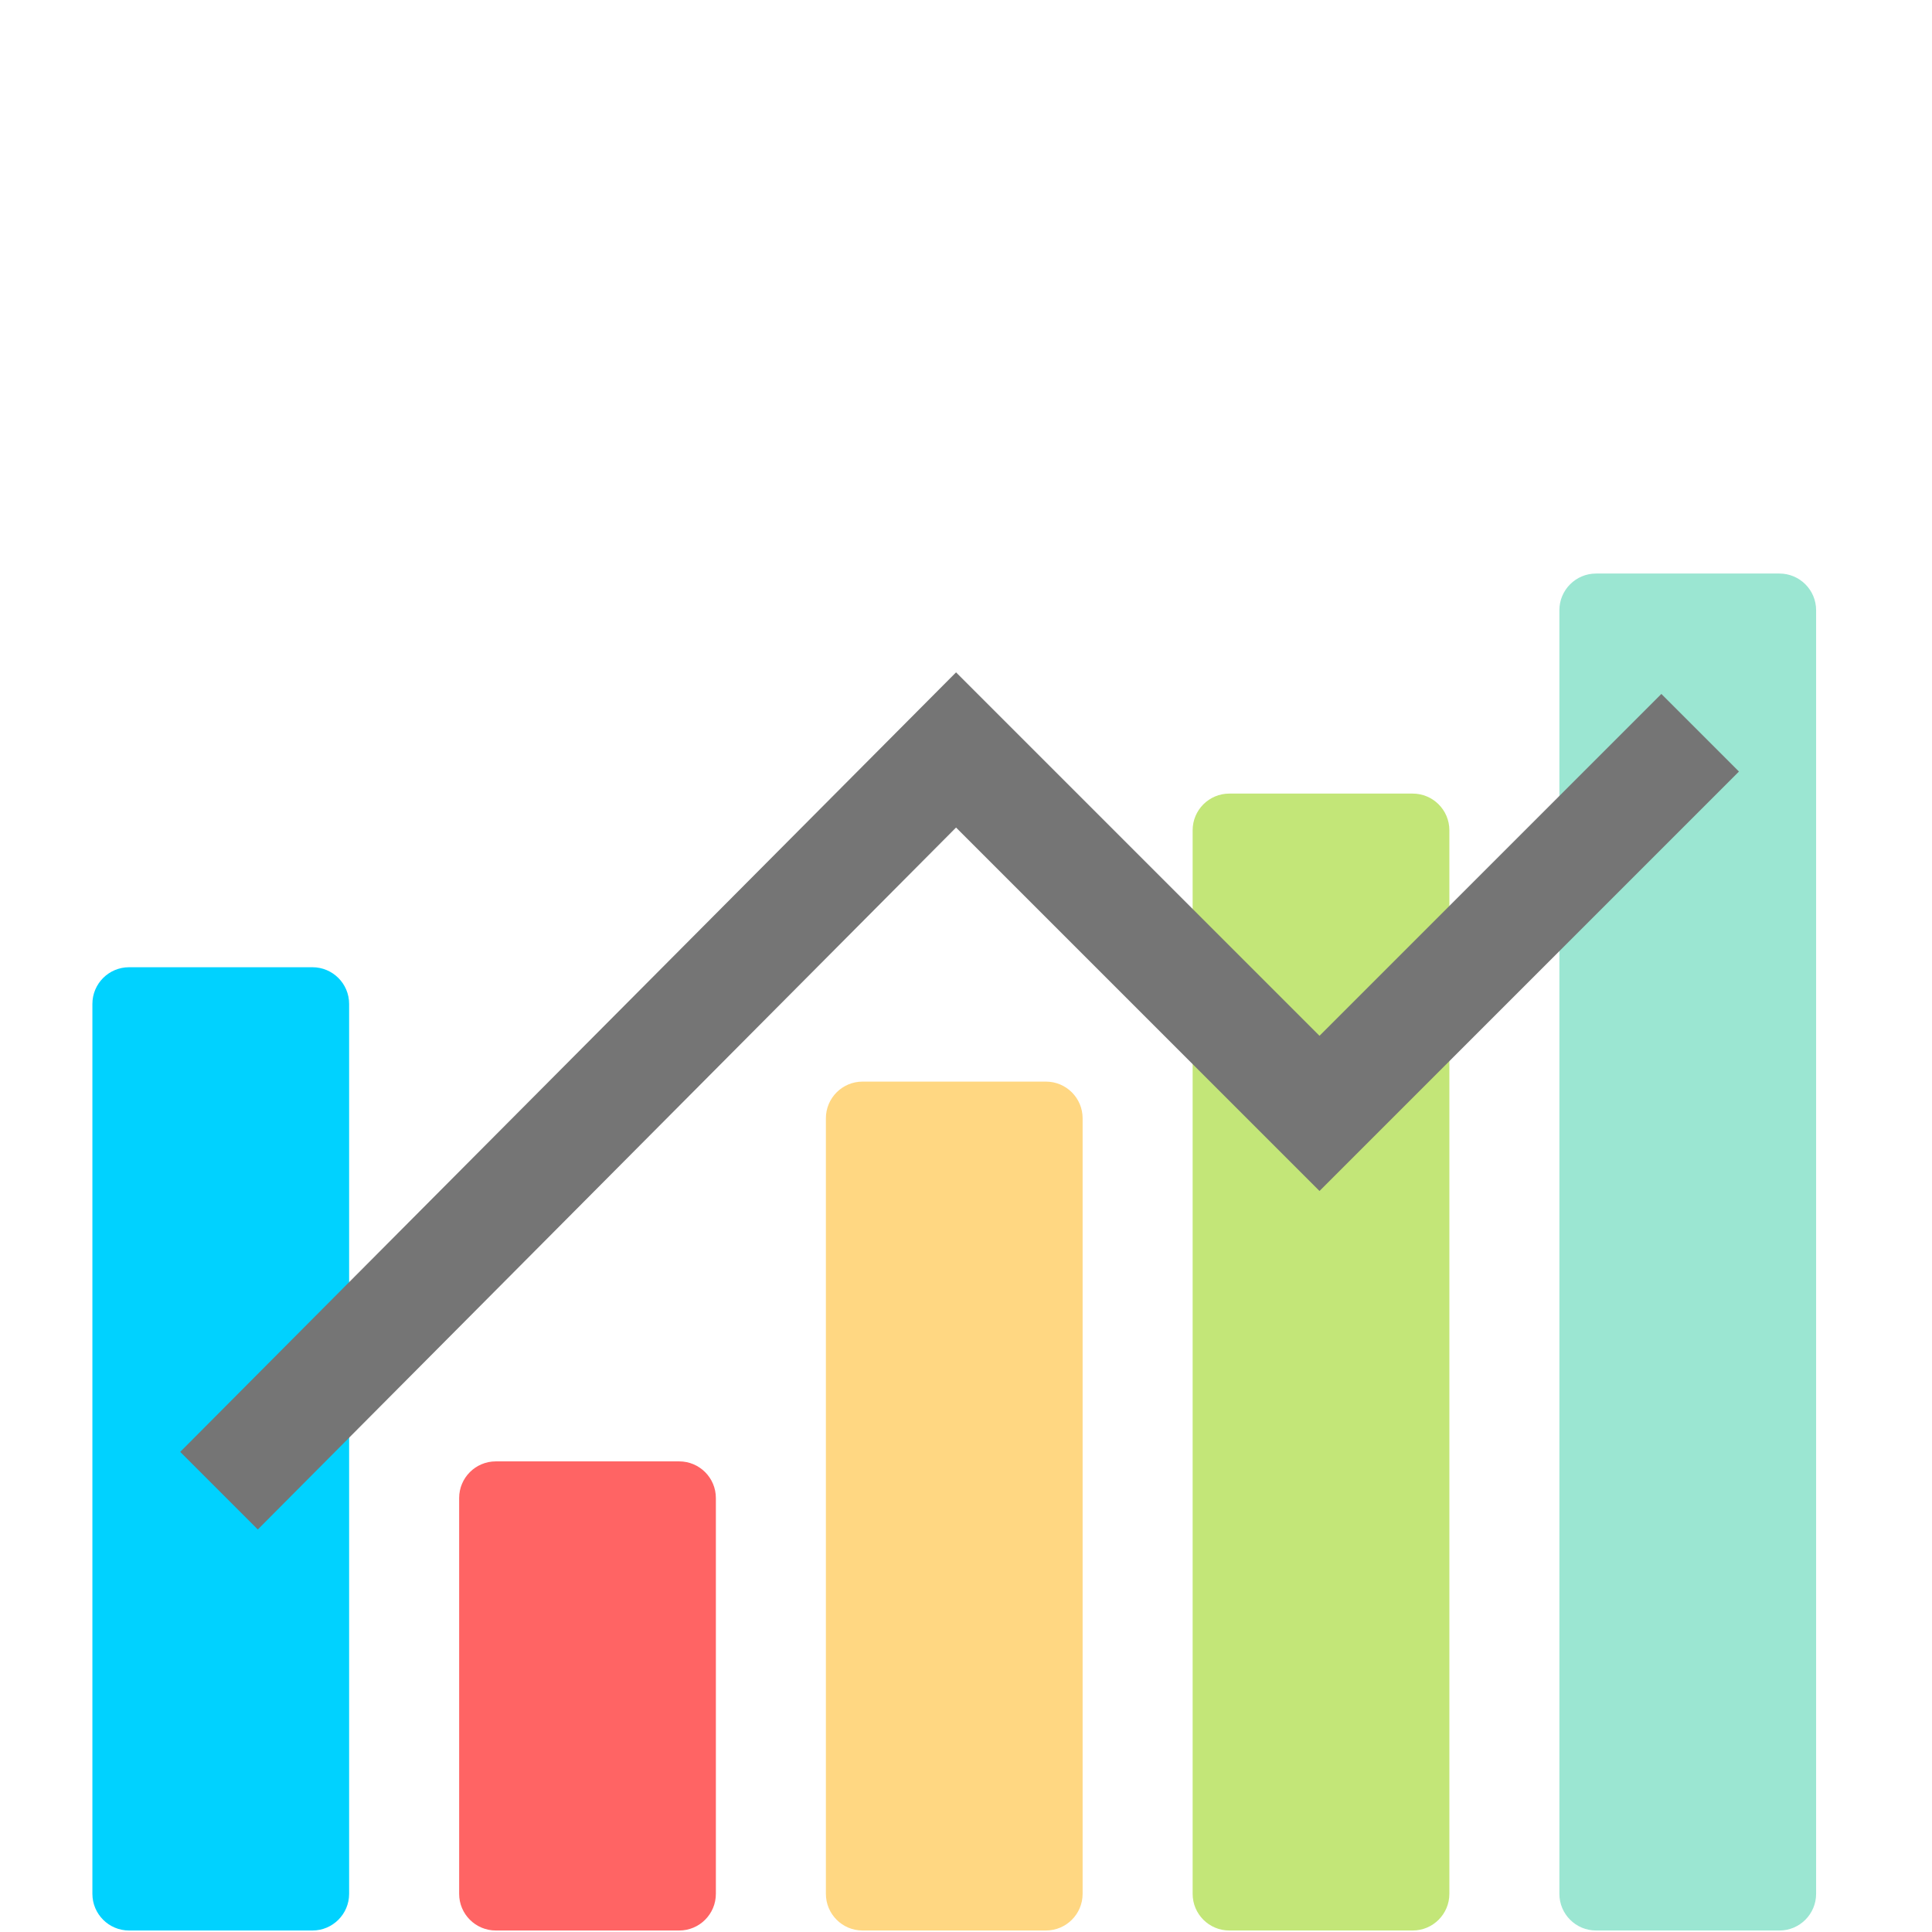 <?xml version="1.0" standalone="no"?>
<!DOCTYPE svg PUBLIC "-//W3C//DTD SVG 1.1//EN" "http://www.w3.org/Graphics/SVG/1.1/DTD/svg11.dtd">
<svg width="100%" height="100%" viewBox="0 0 512 512" version="1.1" xmlns="http://www.w3.org/2000/svg" xmlns:xlink="http://www.w3.org/1999/xlink" xml:space="preserve" style="fill-rule:evenodd;clip-rule:evenodd;stroke-linejoin:round;stroke-miterlimit:1.414;">
    <g transform="matrix(1.101,0,0,1.101,-48.407,-32.67)">
        <path d="M384,494.345L339.862,494.345C334.987,494.345 331.034,490.392 331.034,485.517L331.034,229.517C331.034,224.642 334.987,220.689 339.862,220.689L384,220.689C388.875,220.689 392.828,224.642 392.828,229.517L392.828,485.517C392.828,490.392 388.875,494.345 384,494.345Z" style="fill:rgb(195,230,120);fill-rule:nonzero;"/>
    </g>
    <g transform="matrix(1.101,0,0,1.101,-48.407,-32.67)">
        <path d="M295.724,494.345L251.586,494.345C246.711,494.345 242.758,490.392 242.758,485.517L242.758,298.843C242.758,293.968 246.711,290.015 251.586,290.015L295.724,290.015C300.599,290.015 304.552,293.968 304.552,298.843L304.552,485.517C304.552,490.392 300.599,494.345 295.724,494.345Z" style="fill:rgb(255,215,130);fill-rule:nonzero;"/>
    </g>
    <g transform="matrix(1.101,0,0,1.101,-48.407,-32.67)">
        <path d="M472.276,494.345L428.138,494.345C423.263,494.345 419.31,490.392 419.31,485.517L419.31,176.552C419.31,171.677 423.263,167.724 428.138,167.724L472.276,167.724C477.151,167.724 481.104,171.677 481.104,176.552L481.104,485.518C481.103,490.392 477.151,494.345 472.276,494.345Z" style="fill:rgb(155,230,210);fill-rule:nonzero;"/>
    </g>
    <g transform="matrix(1.101,0,0,1.101,-48.407,-32.67)">
        <path d="M207.448,494.345L163.31,494.345C158.435,494.345 154.482,490.392 154.482,485.517L154.482,390.254C154.482,385.379 158.435,381.426 163.31,381.426L207.448,381.426C212.323,381.426 216.276,385.379 216.276,390.254L216.276,485.517C216.276,490.392 212.323,494.345 207.448,494.345Z" style="fill:rgb(255,100,100);fill-rule:nonzero;"/>
    </g>
    <g transform="matrix(1.101,0,0,1.101,-48.407,-32.67)">
        <path d="M119.172,494.345L75.034,494.345C70.159,494.345 66.206,490.392 66.206,485.517L66.206,271.314C66.206,266.439 70.159,262.486 75.034,262.486L119.172,262.486C124.047,262.486 128,266.439 128,271.314L128,485.517C128,490.392 124.047,494.345 119.172,494.345Z" style="fill:rgb(0,210,255);fill-rule:nonzero;"/>
    </g>
    <g transform="matrix(0.918,0,0,0.918,38.806,160.4)">
        <path d="M32.155,266.805L9.755,244.405L233.723,19.369L338.644,124.289L437.333,25.6L459.733,48L338.644,169.089L233.723,64.169L32.155,266.805Z" style="fill:rgb(117,117,117);fill-rule:nonzero;"/>
    </g>
</svg>
